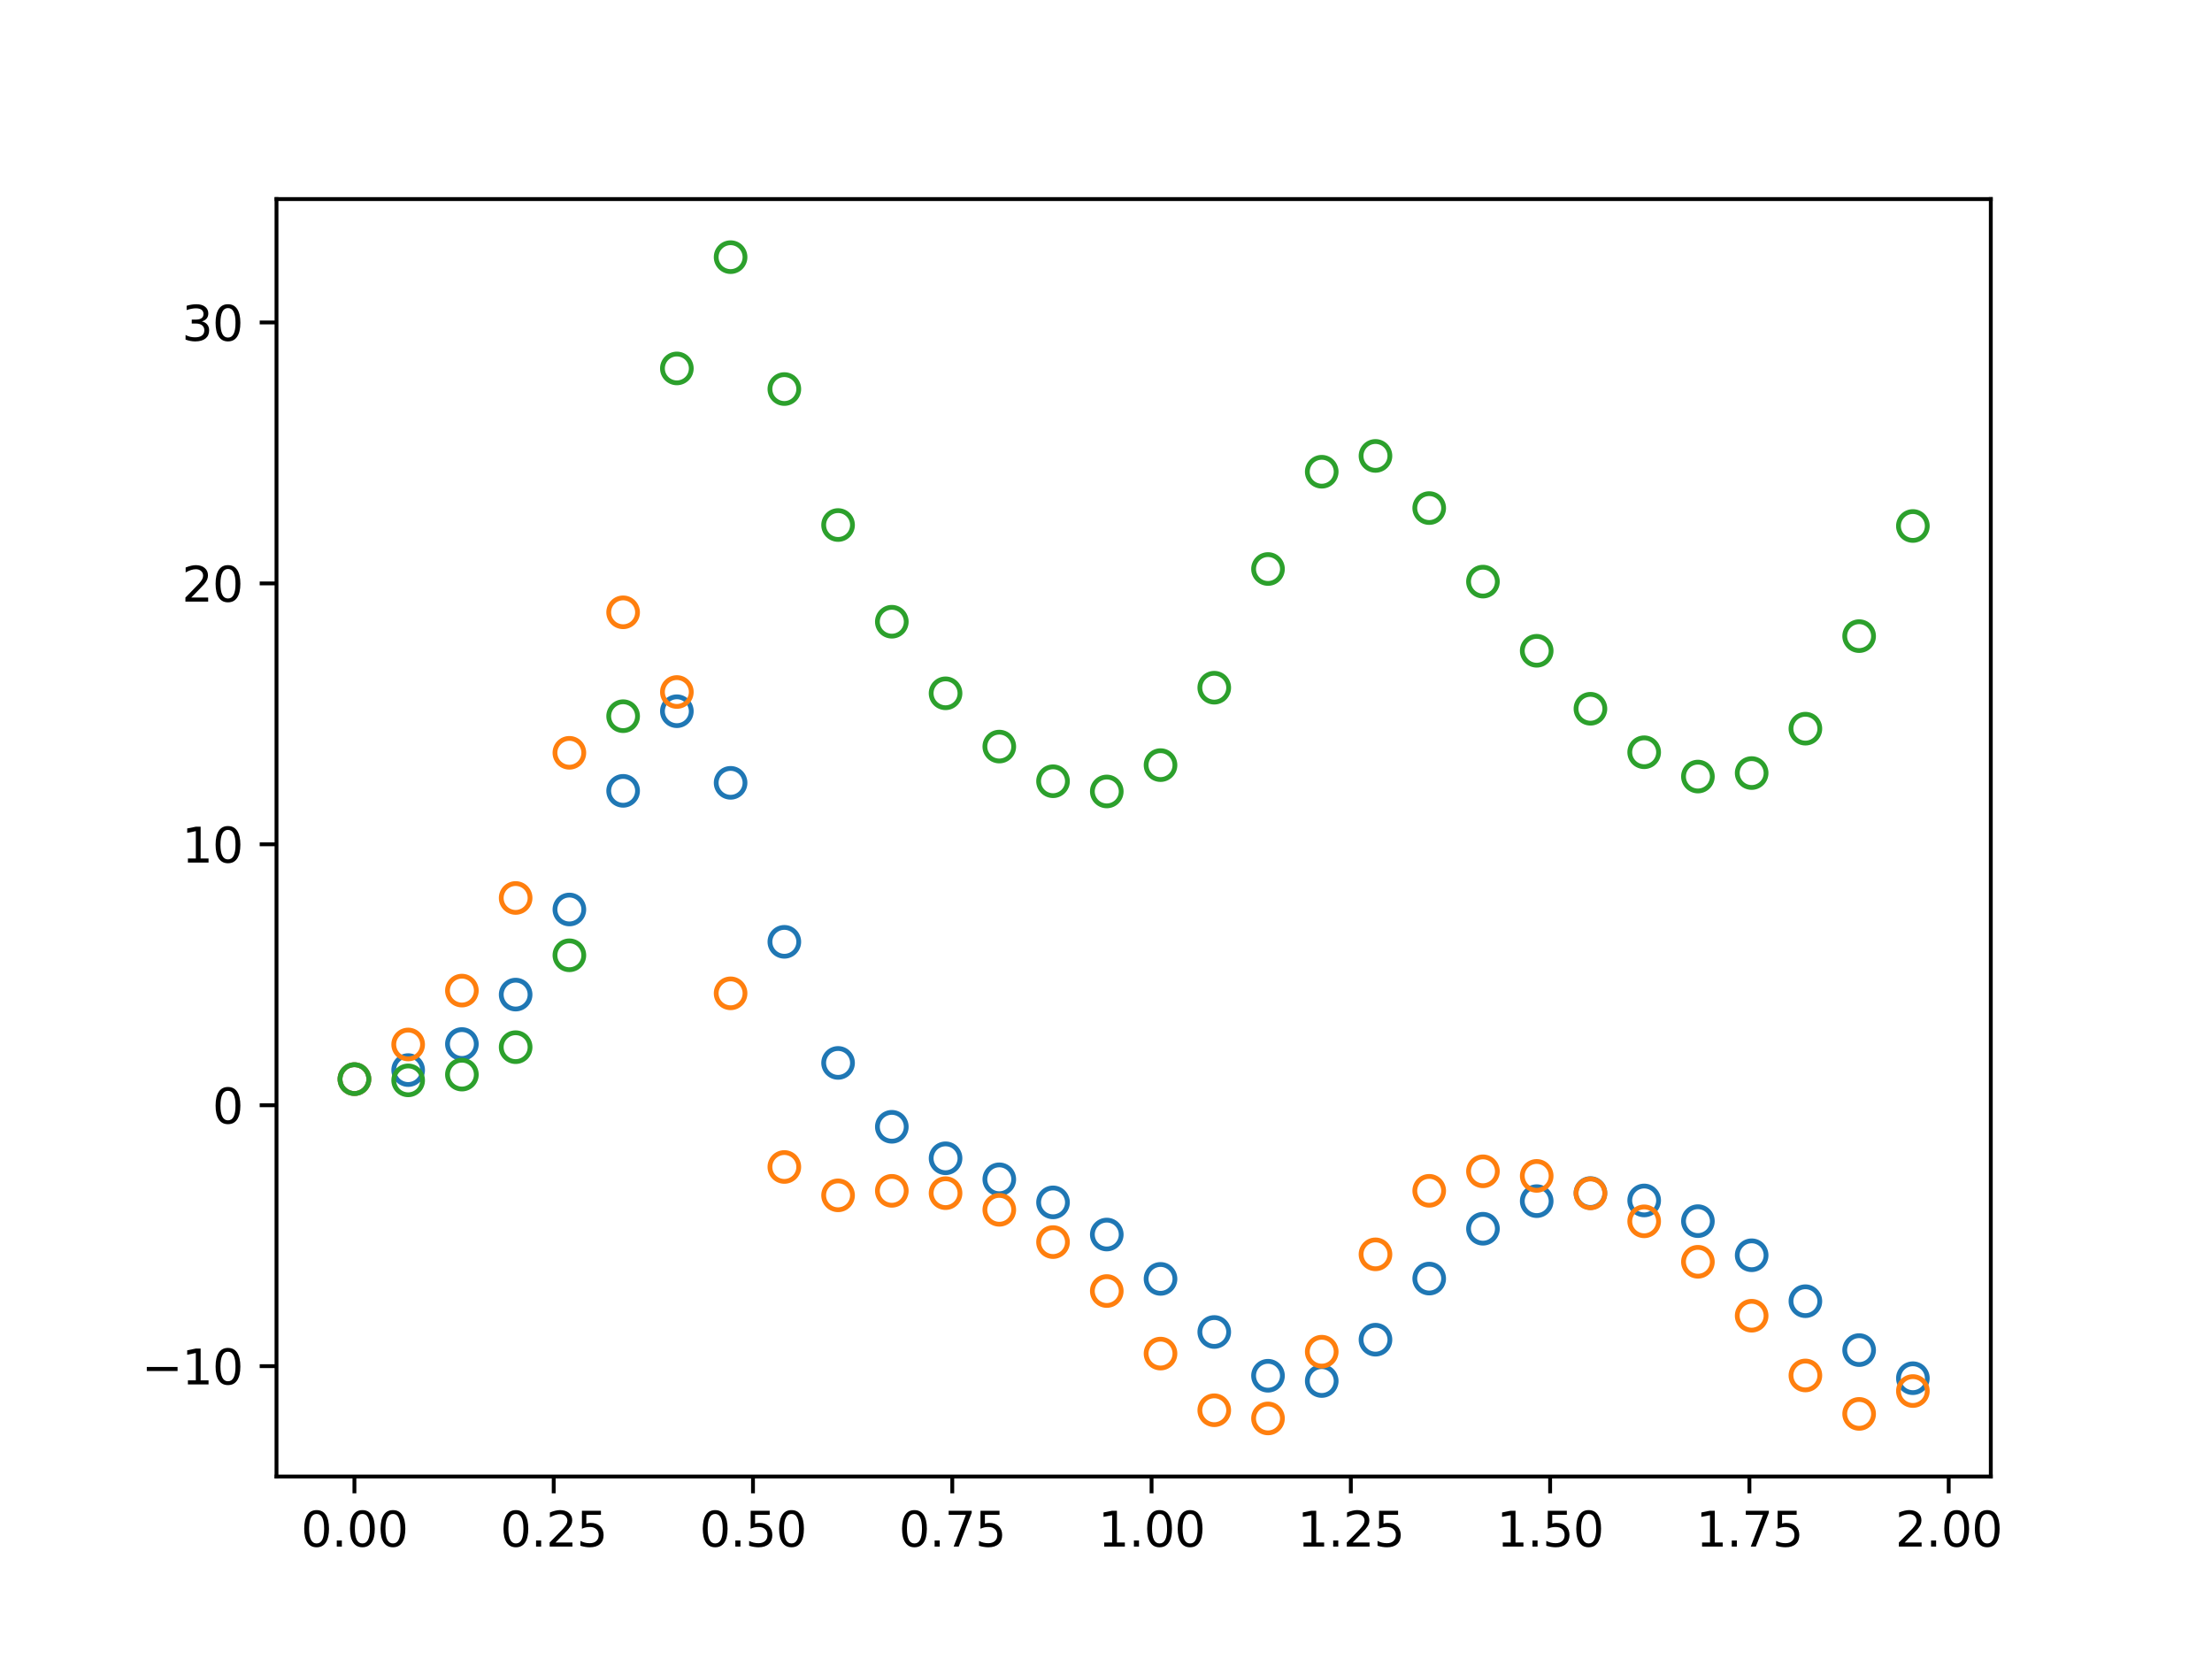 <?xml version="1.0" encoding="utf-8" standalone="no"?>
<!DOCTYPE svg PUBLIC "-//W3C//DTD SVG 1.1//EN"
  "http://www.w3.org/Graphics/SVG/1.1/DTD/svg11.dtd">
<svg xmlns:xlink="http://www.w3.org/1999/xlink" width="460.8pt" height="345.6pt" viewBox="0 0 460.8 345.6" xmlns="http://www.w3.org/2000/svg" version="1.1">
 <defs>
  <style type="text/css">*{stroke-linejoin: round; stroke-linecap: butt}</style>
 </defs>
 <g id="figure_1">
  <g id="patch_1">
   <path d="M 0 345.6 
L 460.8 345.6 
L 460.8 0 
L 0 0 
z
" style="fill: #ffffff"/>
  </g>
  <g id="axes_1">
   <g id="patch_2">
    <path d="M 57.6 307.584 
L 414.72 307.584 
L 414.72 41.472 
L 57.6 41.472 
z
" style="fill: #ffffff"/>
   </g>
   <g id="matplotlib.axis_1">
    <g id="xtick_1">
     <g id="line2d_1">
      <defs>
       <path id="m80a7605dc3" d="M 0 0 
L 0 3.5 
" style="stroke: #000000; stroke-width: 0.8"/>
      </defs>
      <g>
       <use xlink:href="#m80a7605dc3" x="73.833" y="307.584" style="stroke: #000000; stroke-width: 0.8"/>
      </g>
     </g>
     <g id="text_1">
      <!-- 0.00 -->
      <g transform="translate(62.7 322.182) scale(0.1 -0.1)">
       <defs>
        <path id="DejaVuSans-30" d="M 2034 4250 
Q 1547 4250 1301 3770 
Q 1056 3291 1056 2328 
Q 1056 1369 1301 889 
Q 1547 409 2034 409 
Q 2525 409 2770 889 
Q 3016 1369 3016 2328 
Q 3016 3291 2770 3770 
Q 2525 4250 2034 4250 
z
M 2034 4750 
Q 2819 4750 3233 4129 
Q 3647 3509 3647 2328 
Q 3647 1150 3233 529 
Q 2819 -91 2034 -91 
Q 1250 -91 836 529 
Q 422 1150 422 2328 
Q 422 3509 836 4129 
Q 1250 4750 2034 4750 
z
" transform="scale(0.016)"/>
        <path id="DejaVuSans-2e" d="M 684 794 
L 1344 794 
L 1344 0 
L 684 0 
L 684 794 
z
" transform="scale(0.016)"/>
       </defs>
       <use xlink:href="#DejaVuSans-30"/>
       <use xlink:href="#DejaVuSans-2e" x="63.623"/>
       <use xlink:href="#DejaVuSans-30" x="95.41"/>
       <use xlink:href="#DejaVuSans-30" x="159.033"/>
      </g>
     </g>
    </g>
    <g id="xtick_2">
     <g id="line2d_2">
      <g>
       <use xlink:href="#m80a7605dc3" x="115.347" y="307.584" style="stroke: #000000; stroke-width: 0.8"/>
      </g>
     </g>
     <g id="text_2">
      <!-- 0.25 -->
      <g transform="translate(104.215 322.182) scale(0.1 -0.1)">
       <defs>
        <path id="DejaVuSans-32" d="M 1228 531 
L 3431 531 
L 3431 0 
L 469 0 
L 469 531 
Q 828 903 1448 1529 
Q 2069 2156 2228 2338 
Q 2531 2678 2651 2914 
Q 2772 3150 2772 3378 
Q 2772 3750 2511 3984 
Q 2250 4219 1831 4219 
Q 1534 4219 1204 4116 
Q 875 4013 500 3803 
L 500 4441 
Q 881 4594 1212 4672 
Q 1544 4750 1819 4750 
Q 2544 4750 2975 4387 
Q 3406 4025 3406 3419 
Q 3406 3131 3298 2873 
Q 3191 2616 2906 2266 
Q 2828 2175 2409 1742 
Q 1991 1309 1228 531 
z
" transform="scale(0.016)"/>
        <path id="DejaVuSans-35" d="M 691 4666 
L 3169 4666 
L 3169 4134 
L 1269 4134 
L 1269 2991 
Q 1406 3038 1543 3061 
Q 1681 3084 1819 3084 
Q 2600 3084 3056 2656 
Q 3513 2228 3513 1497 
Q 3513 744 3044 326 
Q 2575 -91 1722 -91 
Q 1428 -91 1123 -41 
Q 819 9 494 109 
L 494 744 
Q 775 591 1075 516 
Q 1375 441 1709 441 
Q 2250 441 2565 725 
Q 2881 1009 2881 1497 
Q 2881 1984 2565 2268 
Q 2250 2553 1709 2553 
Q 1456 2553 1204 2497 
Q 953 2441 691 2322 
L 691 4666 
z
" transform="scale(0.016)"/>
       </defs>
       <use xlink:href="#DejaVuSans-30"/>
       <use xlink:href="#DejaVuSans-2e" x="63.623"/>
       <use xlink:href="#DejaVuSans-32" x="95.41"/>
       <use xlink:href="#DejaVuSans-35" x="159.033"/>
      </g>
     </g>
    </g>
    <g id="xtick_3">
     <g id="line2d_3">
      <g>
       <use xlink:href="#m80a7605dc3" x="156.862" y="307.584" style="stroke: #000000; stroke-width: 0.8"/>
      </g>
     </g>
     <g id="text_3">
      <!-- 0.50 -->
      <g transform="translate(145.729 322.182) scale(0.1 -0.1)">
       <use xlink:href="#DejaVuSans-30"/>
       <use xlink:href="#DejaVuSans-2e" x="63.623"/>
       <use xlink:href="#DejaVuSans-35" x="95.41"/>
       <use xlink:href="#DejaVuSans-30" x="159.033"/>
      </g>
     </g>
    </g>
    <g id="xtick_4">
     <g id="line2d_4">
      <g>
       <use xlink:href="#m80a7605dc3" x="198.377" y="307.584" style="stroke: #000000; stroke-width: 0.8"/>
      </g>
     </g>
     <g id="text_4">
      <!-- 0.75 -->
      <g transform="translate(187.244 322.182) scale(0.1 -0.1)">
       <defs>
        <path id="DejaVuSans-37" d="M 525 4666 
L 3525 4666 
L 3525 4397 
L 1831 0 
L 1172 0 
L 2766 4134 
L 525 4134 
L 525 4666 
z
" transform="scale(0.016)"/>
       </defs>
       <use xlink:href="#DejaVuSans-30"/>
       <use xlink:href="#DejaVuSans-2e" x="63.623"/>
       <use xlink:href="#DejaVuSans-37" x="95.41"/>
       <use xlink:href="#DejaVuSans-35" x="159.033"/>
      </g>
     </g>
    </g>
    <g id="xtick_5">
     <g id="line2d_5">
      <g>
       <use xlink:href="#m80a7605dc3" x="239.891" y="307.584" style="stroke: #000000; stroke-width: 0.8"/>
      </g>
     </g>
     <g id="text_5">
      <!-- 1.00 -->
      <g transform="translate(228.759 322.182) scale(0.1 -0.1)">
       <defs>
        <path id="DejaVuSans-31" d="M 794 531 
L 1825 531 
L 1825 4091 
L 703 3866 
L 703 4441 
L 1819 4666 
L 2450 4666 
L 2450 531 
L 3481 531 
L 3481 0 
L 794 0 
L 794 531 
z
" transform="scale(0.016)"/>
       </defs>
       <use xlink:href="#DejaVuSans-31"/>
       <use xlink:href="#DejaVuSans-2e" x="63.623"/>
       <use xlink:href="#DejaVuSans-30" x="95.41"/>
       <use xlink:href="#DejaVuSans-30" x="159.033"/>
      </g>
     </g>
    </g>
    <g id="xtick_6">
     <g id="line2d_6">
      <g>
       <use xlink:href="#m80a7605dc3" x="281.406" y="307.584" style="stroke: #000000; stroke-width: 0.8"/>
      </g>
     </g>
     <g id="text_6">
      <!-- 1.25 -->
      <g transform="translate(270.273 322.182) scale(0.1 -0.1)">
       <use xlink:href="#DejaVuSans-31"/>
       <use xlink:href="#DejaVuSans-2e" x="63.623"/>
       <use xlink:href="#DejaVuSans-32" x="95.41"/>
       <use xlink:href="#DejaVuSans-35" x="159.033"/>
      </g>
     </g>
    </g>
    <g id="xtick_7">
     <g id="line2d_7">
      <g>
       <use xlink:href="#m80a7605dc3" x="322.921" y="307.584" style="stroke: #000000; stroke-width: 0.8"/>
      </g>
     </g>
     <g id="text_7">
      <!-- 1.50 -->
      <g transform="translate(311.788 322.182) scale(0.1 -0.1)">
       <use xlink:href="#DejaVuSans-31"/>
       <use xlink:href="#DejaVuSans-2e" x="63.623"/>
       <use xlink:href="#DejaVuSans-35" x="95.41"/>
       <use xlink:href="#DejaVuSans-30" x="159.033"/>
      </g>
     </g>
    </g>
    <g id="xtick_8">
     <g id="line2d_8">
      <g>
       <use xlink:href="#m80a7605dc3" x="364.435" y="307.584" style="stroke: #000000; stroke-width: 0.8"/>
      </g>
     </g>
     <g id="text_8">
      <!-- 1.75 -->
      <g transform="translate(353.302 322.182) scale(0.1 -0.1)">
       <use xlink:href="#DejaVuSans-31"/>
       <use xlink:href="#DejaVuSans-2e" x="63.623"/>
       <use xlink:href="#DejaVuSans-37" x="95.41"/>
       <use xlink:href="#DejaVuSans-35" x="159.033"/>
      </g>
     </g>
    </g>
    <g id="xtick_9">
     <g id="line2d_9">
      <g>
       <use xlink:href="#m80a7605dc3" x="405.95" y="307.584" style="stroke: #000000; stroke-width: 0.8"/>
      </g>
     </g>
     <g id="text_9">
      <!-- 2.00 -->
      <g transform="translate(394.817 322.182) scale(0.1 -0.1)">
       <use xlink:href="#DejaVuSans-32"/>
       <use xlink:href="#DejaVuSans-2e" x="63.623"/>
       <use xlink:href="#DejaVuSans-30" x="95.41"/>
       <use xlink:href="#DejaVuSans-30" x="159.033"/>
      </g>
     </g>
    </g>
   </g>
   <g id="matplotlib.axis_2">
    <g id="ytick_1">
     <g id="line2d_10">
      <defs>
       <path id="m26bb83bd9f" d="M 0 0 
L -3.5 0 
" style="stroke: #000000; stroke-width: 0.8"/>
      </defs>
      <g>
       <use xlink:href="#m26bb83bd9f" x="57.6" y="284.596" style="stroke: #000000; stroke-width: 0.8"/>
      </g>
     </g>
     <g id="text_10">
      <!-- −10 -->
      <g transform="translate(29.495 288.396) scale(0.1 -0.1)">
       <defs>
        <path id="DejaVuSans-2212" d="M 678 2272 
L 4684 2272 
L 4684 1741 
L 678 1741 
L 678 2272 
z
" transform="scale(0.016)"/>
       </defs>
       <use xlink:href="#DejaVuSans-2212"/>
       <use xlink:href="#DejaVuSans-31" x="83.789"/>
       <use xlink:href="#DejaVuSans-30" x="147.412"/>
      </g>
     </g>
    </g>
    <g id="ytick_2">
     <g id="line2d_11">
      <g>
       <use xlink:href="#m26bb83bd9f" x="57.6" y="230.241" style="stroke: #000000; stroke-width: 0.8"/>
      </g>
     </g>
     <g id="text_11">
      <!-- 0 -->
      <g transform="translate(44.237 234.041) scale(0.1 -0.1)">
       <use xlink:href="#DejaVuSans-30"/>
      </g>
     </g>
    </g>
    <g id="ytick_3">
     <g id="line2d_12">
      <g>
       <use xlink:href="#m26bb83bd9f" x="57.6" y="175.887" style="stroke: #000000; stroke-width: 0.8"/>
      </g>
     </g>
     <g id="text_12">
      <!-- 10 -->
      <g transform="translate(37.875 179.686) scale(0.1 -0.1)">
       <use xlink:href="#DejaVuSans-31"/>
       <use xlink:href="#DejaVuSans-30" x="63.623"/>
      </g>
     </g>
    </g>
    <g id="ytick_4">
     <g id="line2d_13">
      <g>
       <use xlink:href="#m26bb83bd9f" x="57.6" y="121.532" style="stroke: #000000; stroke-width: 0.8"/>
      </g>
     </g>
     <g id="text_13">
      <!-- 20 -->
      <g transform="translate(37.875 125.331) scale(0.1 -0.1)">
       <use xlink:href="#DejaVuSans-32"/>
       <use xlink:href="#DejaVuSans-30" x="63.623"/>
      </g>
     </g>
    </g>
    <g id="ytick_5">
     <g id="line2d_14">
      <g>
       <use xlink:href="#m26bb83bd9f" x="57.6" y="67.177" style="stroke: #000000; stroke-width: 0.8"/>
      </g>
     </g>
     <g id="text_14">
      <!-- 30 -->
      <g transform="translate(37.875 70.976) scale(0.1 -0.1)">
       <defs>
        <path id="DejaVuSans-33" d="M 2597 2516 
Q 3050 2419 3304 2112 
Q 3559 1806 3559 1356 
Q 3559 666 3084 287 
Q 2609 -91 1734 -91 
Q 1441 -91 1130 -33 
Q 819 25 488 141 
L 488 750 
Q 750 597 1062 519 
Q 1375 441 1716 441 
Q 2309 441 2620 675 
Q 2931 909 2931 1356 
Q 2931 1769 2642 2001 
Q 2353 2234 1838 2234 
L 1294 2234 
L 1294 2753 
L 1863 2753 
Q 2328 2753 2575 2939 
Q 2822 3125 2822 3475 
Q 2822 3834 2567 4026 
Q 2313 4219 1838 4219 
Q 1578 4219 1281 4162 
Q 984 4106 628 3988 
L 628 4550 
Q 988 4650 1302 4700 
Q 1616 4750 1894 4750 
Q 2613 4750 3031 4423 
Q 3450 4097 3450 3541 
Q 3450 3153 3228 2886 
Q 3006 2619 2597 2516 
z
" transform="scale(0.016)"/>
       </defs>
       <use xlink:href="#DejaVuSans-33"/>
       <use xlink:href="#DejaVuSans-30" x="63.623"/>
      </g>
     </g>
    </g>
   </g>
   <g id="line2d_15">
    <defs>
     <path id="m403dee3877" d="M 0 3 
C 0.796 3 1.559 2.684 2.121 2.121 
C 2.684 1.559 3 0.796 3 0 
C 3 -0.796 2.684 -1.559 2.121 -2.121 
C 1.559 -2.684 0.796 -3 0 -3 
C -0.796 -3 -1.559 -2.684 -2.121 -2.121 
C -2.684 -1.559 -3 -0.796 -3 0 
C -3 0.796 -2.684 1.559 -2.121 2.121 
C -1.559 2.684 -0.796 3 0 3 
z
" style="stroke: #1f77b4"/>
    </defs>
    <g clip-path="url(#p78fe43f2d7)">
     <use xlink:href="#m403dee3877" x="73.833" y="224.801" style="fill-opacity: 0; stroke: #1f77b4"/>
     <use xlink:href="#m403dee3877" x="85.028" y="222.918" style="fill-opacity: 0; stroke: #1f77b4"/>
     <use xlink:href="#m403dee3877" x="96.222" y="217.49" style="fill-opacity: 0; stroke: #1f77b4"/>
     <use xlink:href="#m403dee3877" x="107.418" y="207.193" style="fill-opacity: 0; stroke: #1f77b4"/>
     <use xlink:href="#m403dee3877" x="118.612" y="189.464" style="fill-opacity: 0; stroke: #1f77b4"/>
     <use xlink:href="#m403dee3877" x="129.808" y="164.747" style="fill-opacity: 0; stroke: #1f77b4"/>
     <use xlink:href="#m403dee3877" x="141.002" y="148.162" style="fill-opacity: 0; stroke: #1f77b4"/>
     <use xlink:href="#m403dee3877" x="152.197" y="163.08" style="fill-opacity: 0; stroke: #1f77b4"/>
     <use xlink:href="#m403dee3877" x="163.393" y="196.2" style="fill-opacity: 0; stroke: #1f77b4"/>
     <use xlink:href="#m403dee3877" x="174.587" y="221.426" style="fill-opacity: 0; stroke: #1f77b4"/>
     <use xlink:href="#m403dee3877" x="185.783" y="234.73" style="fill-opacity: 0; stroke: #1f77b4"/>
     <use xlink:href="#m403dee3877" x="196.977" y="241.293" style="fill-opacity: 0; stroke: #1f77b4"/>
     <use xlink:href="#m403dee3877" x="208.172" y="245.67" style="fill-opacity: 0; stroke: #1f77b4"/>
     <use xlink:href="#m403dee3877" x="219.366" y="250.477" style="fill-opacity: 0; stroke: #1f77b4"/>
     <use xlink:href="#m403dee3877" x="230.562" y="257.177" style="fill-opacity: 0; stroke: #1f77b4"/>
     <use xlink:href="#m403dee3877" x="241.758" y="266.417" style="fill-opacity: 0; stroke: #1f77b4"/>
     <use xlink:href="#m403dee3877" x="252.952" y="277.476" style="fill-opacity: 0; stroke: #1f77b4"/>
     <use xlink:href="#m403dee3877" x="264.148" y="286.593" style="fill-opacity: 0; stroke: #1f77b4"/>
     <use xlink:href="#m403dee3877" x="275.342" y="287.692" style="fill-opacity: 0; stroke: #1f77b4"/>
     <use xlink:href="#m403dee3877" x="286.537" y="279.083" style="fill-opacity: 0; stroke: #1f77b4"/>
     <use xlink:href="#m403dee3877" x="297.731" y="266.353" style="fill-opacity: 0; stroke: #1f77b4"/>
     <use xlink:href="#m403dee3877" x="308.927" y="255.97" style="fill-opacity: 0; stroke: #1f77b4"/>
     <use xlink:href="#m403dee3877" x="320.123" y="250.221" style="fill-opacity: 0; stroke: #1f77b4"/>
     <use xlink:href="#m403dee3877" x="331.317" y="248.537" style="fill-opacity: 0; stroke: #1f77b4"/>
     <use xlink:href="#m403dee3877" x="342.512" y="250.076" style="fill-opacity: 0; stroke: #1f77b4"/>
     <use xlink:href="#m403dee3877" x="353.706" y="254.388" style="fill-opacity: 0; stroke: #1f77b4"/>
     <use xlink:href="#m403dee3877" x="364.902" y="261.494" style="fill-opacity: 0; stroke: #1f77b4"/>
     <use xlink:href="#m403dee3877" x="376.096" y="271.063" style="fill-opacity: 0; stroke: #1f77b4"/>
     <use xlink:href="#m403dee3877" x="387.292" y="281.25" style="fill-opacity: 0; stroke: #1f77b4"/>
     <use xlink:href="#m403dee3877" x="398.487" y="287.104" style="fill-opacity: 0; stroke: #1f77b4"/>
    </g>
   </g>
   <g id="line2d_16">
    <defs>
     <path id="mef5f88db42" d="M 0 3 
C 0.796 3 1.559 2.684 2.121 2.121 
C 2.684 1.559 3 0.796 3 0 
C 3 -0.796 2.684 -1.559 2.121 -2.121 
C 1.559 -2.684 0.796 -3 0 -3 
C -0.796 -3 -1.559 -2.684 -2.121 -2.121 
C -2.684 -1.559 -3 -0.796 -3 0 
C -3 0.796 -2.684 1.559 -2.121 2.121 
C -1.559 2.684 -0.796 3 0 3 
z
" style="stroke: #ff7f0e"/>
    </defs>
    <g clip-path="url(#p78fe43f2d7)">
     <use xlink:href="#mef5f88db42" x="73.833" y="224.801" style="fill-opacity: 0; stroke: #ff7f0e"/>
     <use xlink:href="#mef5f88db42" x="85.028" y="217.583" style="fill-opacity: 0; stroke: #ff7f0e"/>
     <use xlink:href="#mef5f88db42" x="96.222" y="206.361" style="fill-opacity: 0; stroke: #ff7f0e"/>
     <use xlink:href="#mef5f88db42" x="107.418" y="187.064" style="fill-opacity: 0; stroke: #ff7f0e"/>
     <use xlink:href="#mef5f88db42" x="118.612" y="156.824" style="fill-opacity: 0; stroke: #ff7f0e"/>
     <use xlink:href="#mef5f88db42" x="129.808" y="127.556" style="fill-opacity: 0; stroke: #ff7f0e"/>
     <use xlink:href="#mef5f88db42" x="141.002" y="144.158" style="fill-opacity: 0; stroke: #ff7f0e"/>
     <use xlink:href="#mef5f88db42" x="152.197" y="206.93" style="fill-opacity: 0; stroke: #ff7f0e"/>
     <use xlink:href="#mef5f88db42" x="163.393" y="243.102" style="fill-opacity: 0; stroke: #ff7f0e"/>
     <use xlink:href="#mef5f88db42" x="174.587" y="249.012" style="fill-opacity: 0; stroke: #ff7f0e"/>
     <use xlink:href="#mef5f88db42" x="185.783" y="248.072" style="fill-opacity: 0; stroke: #ff7f0e"/>
     <use xlink:href="#mef5f88db42" x="196.977" y="248.558" style="fill-opacity: 0; stroke: #ff7f0e"/>
     <use xlink:href="#mef5f88db42" x="208.172" y="252.026" style="fill-opacity: 0; stroke: #ff7f0e"/>
     <use xlink:href="#mef5f88db42" x="219.366" y="258.75" style="fill-opacity: 0; stroke: #ff7f0e"/>
     <use xlink:href="#mef5f88db42" x="230.562" y="268.947" style="fill-opacity: 0; stroke: #ff7f0e"/>
     <use xlink:href="#mef5f88db42" x="241.758" y="281.977" style="fill-opacity: 0; stroke: #ff7f0e"/>
     <use xlink:href="#mef5f88db42" x="252.952" y="293.782" style="fill-opacity: 0; stroke: #ff7f0e"/>
     <use xlink:href="#mef5f88db42" x="264.148" y="295.488" style="fill-opacity: 0; stroke: #ff7f0e"/>
     <use xlink:href="#mef5f88db42" x="275.342" y="281.585" style="fill-opacity: 0; stroke: #ff7f0e"/>
     <use xlink:href="#mef5f88db42" x="286.537" y="261.302" style="fill-opacity: 0; stroke: #ff7f0e"/>
     <use xlink:href="#mef5f88db42" x="297.731" y="248.068" style="fill-opacity: 0; stroke: #ff7f0e"/>
     <use xlink:href="#mef5f88db42" x="308.927" y="244.005" style="fill-opacity: 0; stroke: #ff7f0e"/>
     <use xlink:href="#mef5f88db42" x="320.123" y="244.959" style="fill-opacity: 0; stroke: #ff7f0e"/>
     <use xlink:href="#mef5f88db42" x="331.317" y="248.605" style="fill-opacity: 0; stroke: #ff7f0e"/>
     <use xlink:href="#mef5f88db42" x="342.512" y="254.426" style="fill-opacity: 0; stroke: #ff7f0e"/>
     <use xlink:href="#mef5f88db42" x="353.706" y="262.853" style="fill-opacity: 0; stroke: #ff7f0e"/>
     <use xlink:href="#mef5f88db42" x="364.902" y="274.09" style="fill-opacity: 0; stroke: #ff7f0e"/>
     <use xlink:href="#mef5f88db42" x="376.096" y="286.534" style="fill-opacity: 0; stroke: #ff7f0e"/>
     <use xlink:href="#mef5f88db42" x="387.292" y="294.54" style="fill-opacity: 0; stroke: #ff7f0e"/>
     <use xlink:href="#mef5f88db42" x="398.487" y="289.779" style="fill-opacity: 0; stroke: #ff7f0e"/>
    </g>
   </g>
   <g id="line2d_17">
    <defs>
     <path id="m8953699d79" d="M 0 3 
C 0.796 3 1.559 2.684 2.121 2.121 
C 2.684 1.559 3 0.796 3 0 
C 3 -0.796 2.684 -1.559 2.121 -2.121 
C 1.559 -2.684 0.796 -3 0 -3 
C -0.796 -3 -1.559 -2.684 -2.121 -2.121 
C -2.684 -1.559 -3 -0.796 -3 0 
C -3 0.796 -2.684 1.559 -2.121 2.121 
C -1.559 2.684 -0.796 3 0 3 
z
" style="stroke: #2ca02c"/>
    </defs>
    <g clip-path="url(#p78fe43f2d7)">
     <use xlink:href="#m8953699d79" x="73.833" y="224.801" style="fill-opacity: 0; stroke: #2ca02c"/>
     <use xlink:href="#m8953699d79" x="85.028" y="225.059" style="fill-opacity: 0; stroke: #2ca02c"/>
     <use xlink:href="#m8953699d79" x="96.222" y="223.86" style="fill-opacity: 0; stroke: #2ca02c"/>
     <use xlink:href="#m8953699d79" x="107.418" y="218.145" style="fill-opacity: 0; stroke: #2ca02c"/>
     <use xlink:href="#m8953699d79" x="118.612" y="199.005" style="fill-opacity: 0; stroke: #2ca02c"/>
     <use xlink:href="#m8953699d79" x="129.808" y="149.195" style="fill-opacity: 0; stroke: #2ca02c"/>
     <use xlink:href="#m8953699d79" x="141.002" y="76.751" style="fill-opacity: 0; stroke: #2ca02c"/>
     <use xlink:href="#m8953699d79" x="152.197" y="53.568" style="fill-opacity: 0; stroke: #2ca02c"/>
     <use xlink:href="#m8953699d79" x="163.393" y="81.047" style="fill-opacity: 0; stroke: #2ca02c"/>
     <use xlink:href="#m8953699d79" x="174.587" y="109.373" style="fill-opacity: 0; stroke: #2ca02c"/>
     <use xlink:href="#m8953699d79" x="185.783" y="129.519" style="fill-opacity: 0; stroke: #2ca02c"/>
     <use xlink:href="#m8953699d79" x="196.977" y="144.428" style="fill-opacity: 0; stroke: #2ca02c"/>
     <use xlink:href="#m8953699d79" x="208.172" y="155.525" style="fill-opacity: 0; stroke: #2ca02c"/>
     <use xlink:href="#m8953699d79" x="219.366" y="162.748" style="fill-opacity: 0; stroke: #2ca02c"/>
     <use xlink:href="#m8953699d79" x="230.562" y="164.875" style="fill-opacity: 0; stroke: #2ca02c"/>
     <use xlink:href="#m8953699d79" x="241.758" y="159.39" style="fill-opacity: 0; stroke: #2ca02c"/>
     <use xlink:href="#m8953699d79" x="252.952" y="143.26" style="fill-opacity: 0; stroke: #2ca02c"/>
     <use xlink:href="#m8953699d79" x="264.148" y="118.535" style="fill-opacity: 0; stroke: #2ca02c"/>
     <use xlink:href="#m8953699d79" x="275.342" y="98.272" style="fill-opacity: 0; stroke: #2ca02c"/>
     <use xlink:href="#m8953699d79" x="286.537" y="94.976" style="fill-opacity: 0; stroke: #2ca02c"/>
     <use xlink:href="#m8953699d79" x="297.731" y="105.841" style="fill-opacity: 0; stroke: #2ca02c"/>
     <use xlink:href="#m8953699d79" x="308.927" y="121.162" style="fill-opacity: 0; stroke: #2ca02c"/>
     <use xlink:href="#m8953699d79" x="320.123" y="135.571" style="fill-opacity: 0; stroke: #2ca02c"/>
     <use xlink:href="#m8953699d79" x="331.317" y="147.648" style="fill-opacity: 0; stroke: #2ca02c"/>
     <use xlink:href="#m8953699d79" x="342.512" y="156.709" style="fill-opacity: 0; stroke: #2ca02c"/>
     <use xlink:href="#m8953699d79" x="353.706" y="161.771" style="fill-opacity: 0; stroke: #2ca02c"/>
     <use xlink:href="#m8953699d79" x="364.902" y="161.044" style="fill-opacity: 0; stroke: #2ca02c"/>
     <use xlink:href="#m8953699d79" x="376.096" y="151.796" style="fill-opacity: 0; stroke: #2ca02c"/>
     <use xlink:href="#m8953699d79" x="387.292" y="132.518" style="fill-opacity: 0; stroke: #2ca02c"/>
     <use xlink:href="#m8953699d79" x="398.487" y="109.573" style="fill-opacity: 0; stroke: #2ca02c"/>
    </g>
   </g>
   <g id="patch_3">
    <path d="M 57.6 307.584 
L 57.6 41.472 
" style="fill: none; stroke: #000000; stroke-width: 0.8; stroke-linejoin: miter; stroke-linecap: square"/>
   </g>
   <g id="patch_4">
    <path d="M 414.72 307.584 
L 414.72 41.472 
" style="fill: none; stroke: #000000; stroke-width: 0.8; stroke-linejoin: miter; stroke-linecap: square"/>
   </g>
   <g id="patch_5">
    <path d="M 57.6 307.584 
L 414.72 307.584 
" style="fill: none; stroke: #000000; stroke-width: 0.8; stroke-linejoin: miter; stroke-linecap: square"/>
   </g>
   <g id="patch_6">
    <path d="M 57.6 41.472 
L 414.72 41.472 
" style="fill: none; stroke: #000000; stroke-width: 0.8; stroke-linejoin: miter; stroke-linecap: square"/>
   </g>
  </g>
 </g>
 <defs>
  <clipPath id="p78fe43f2d7">
   <rect x="57.6" y="41.472" width="357.12" height="266.112"/>
  </clipPath>
 </defs>
</svg>
